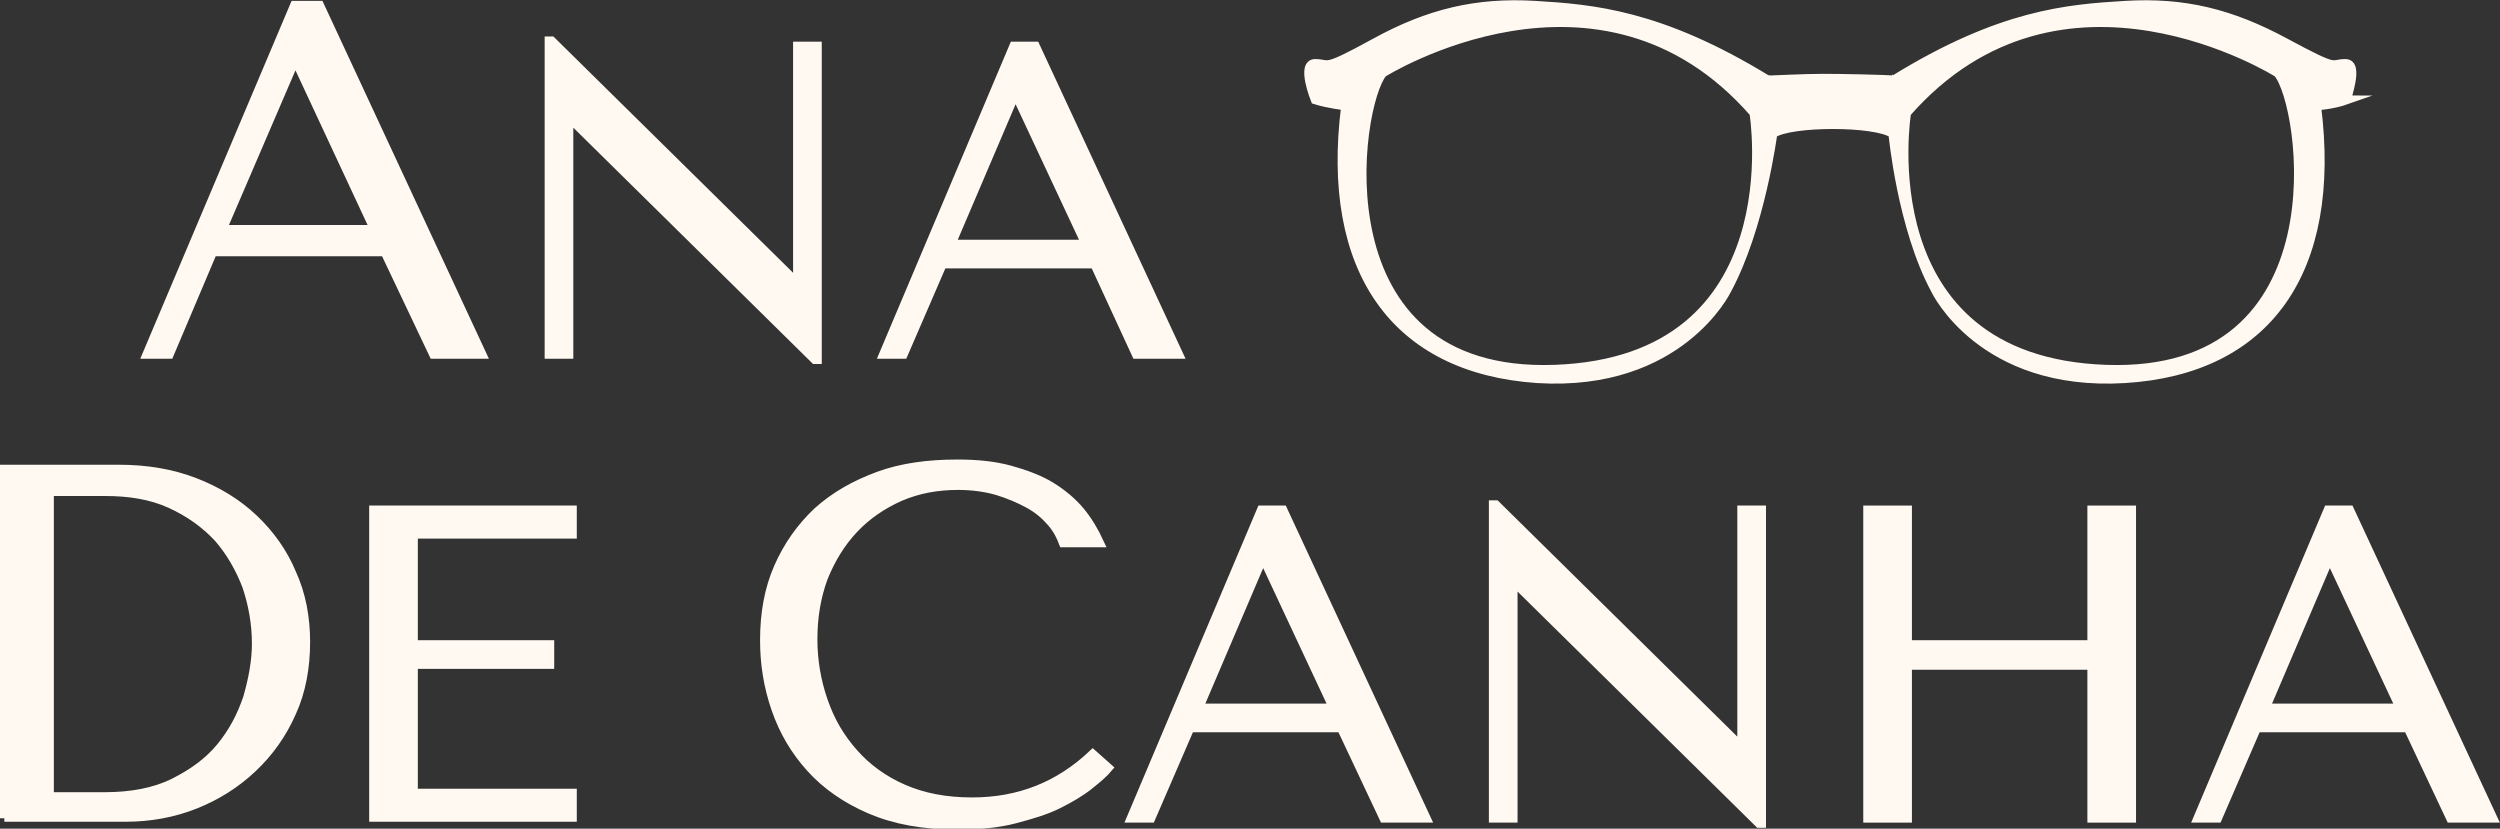 <?xml version="1.0" encoding="utf-8"?>
<!-- Generator: Adobe Illustrator 19.0.0, SVG Export Plug-In . SVG Version: 6.00 Build 0)  -->
<svg version="1.1" id="Capa_1" xmlns="http://www.w3.org/2000/svg" xmlns:xlink="http://www.w3.org/1999/xlink" x="0px" y="0px"
	 viewBox="0 0 287.8 95.4" style="enable-background:new 0 0 287.8 95.4;" xml:space="preserve">
<rect x="0" y="0" width="287.8" height="95.4" fill="#333333" stroke="none"/>
<style type="text/css">
	.st0{fill:#FFF9F2;stroke:#FFF9F2;stroke-miterlimit:10;}
</style>
<g id="XMLID_303_">
	<g id="XMLID_319_">
		<path id="XMLID_334_" class="st0" d="M0.5,94.2V54h13.2c3.2,0,6.1,0.5,8.7,1.5c2.6,1,4.9,2.4,6.8,4.2c1.9,1.8,3.4,3.9,4.4,6.3
			c1.1,2.4,1.6,5.1,1.6,7.9c0,2.9-0.5,5.7-1.6,8.1c-1.1,2.5-2.6,4.6-4.5,6.4c-1.9,1.8-4.1,3.2-6.6,4.2c-2.5,1-5.2,1.5-8.1,1.5H0.5z
			 M5.7,91.7H12c3.1,0,5.8-0.5,8-1.6c2.2-1.1,4-2.4,5.4-4.1c1.4-1.7,2.4-3.6,3.1-5.7c0.6-2.1,1-4.2,1-6.2c0-2.3-0.4-4.5-1.1-6.6
			c-0.8-2.1-1.9-4-3.3-5.6c-1.5-1.6-3.3-2.9-5.5-3.9c-2.2-1-4.7-1.4-7.5-1.4H5.7V91.7z"/>
		<path id="XMLID_332_" class="st0" d="M65.9,58.7v2.8H47.6v12.7h15.7v2.3H47.6v14.8h18.3v2.8H43V58.7H65.9z"/>
		<path id="XMLID_330_" class="st0" d="M127.6,88.4c-0.5,0.6-1.2,1.2-2.2,2c-1,0.8-2.2,1.5-3.6,2.2s-3.1,1.2-5,1.7
			c-1.9,0.5-4.1,0.7-6.6,0.7c-3.9,0-7.2-0.6-10-1.8c-2.8-1.2-5.1-2.8-6.9-4.8c-1.8-2-3.1-4.2-4-6.8S88,76.4,88,73.7
			c0-3.1,0.5-5.9,1.6-8.4c1.1-2.5,2.6-4.6,4.5-6.4c2-1.8,4.3-3.1,7-4.1c2.7-1,5.8-1.4,9.1-1.4c2.3,0,4.3,0.2,6.1,0.7
			c1.8,0.5,3.4,1.1,4.7,1.9c1.3,0.8,2.5,1.8,3.4,2.9s1.6,2.3,2.2,3.6h-4.2c-0.3-0.8-0.7-1.6-1.4-2.4c-0.7-0.8-1.5-1.5-2.6-2.1
			s-2.3-1.1-3.6-1.5c-1.4-0.4-2.9-0.6-4.5-0.6c-2.4,0-4.6,0.4-6.7,1.3c-2,0.9-3.8,2.1-5.3,3.7c-1.5,1.6-2.6,3.4-3.5,5.6
			c-0.8,2.2-1.2,4.5-1.2,7.1c0,2.4,0.4,4.8,1.2,7.1c0.8,2.3,1.9,4.2,3.5,6c1.5,1.7,3.4,3.1,5.7,4.1c2.3,1,4.9,1.5,7.9,1.5
			c5.4,0,10-1.8,13.9-5.5L127.6,88.4z"/>
		<path id="XMLID_327_" class="st0" d="M137,83.8l-4.5,10.4h-2.3l15-35.5h2.5l16.5,35.5h-4.9l-4.9-10.4H137z M145.5,64.4h-0.2
			L138,81.5h15.5L145.5,64.4z"/>
		<path id="XMLID_325_" class="st0" d="M202.8,58.7v36.1h-0.3l-28.1-27.7h-0.2v27.1h-2.3V58.1h0.3l28.1,27.7h0.2V58.7H202.8z"/>
		<path id="XMLID_323_" class="st0" d="M219.6,94.2H215V58.7h4.6v15.5h21.2V58.7h4.6v35.5h-4.6V76.6h-21.2V94.2z"/>
		<path id="XMLID_320_" class="st0" d="M259.8,83.8l-4.5,10.4H253l15-35.5h2.5l16.5,35.5h-4.9l-4.9-10.4H259.8z M268.3,64.4h-0.2
			l-7.3,17.1h15.5L268.3,64.4z"/>
	</g>
	<g id="XMLID_310_">
		<path id="XMLID_316_" class="st0" d="M24.5,29l-5,11.8h-2.6l17-40.2h2.9l18.7,40.2h-5.6L44.3,29H24.5z M34.1,7.1h-0.2l-8.3,19.3
			h17.5L34.1,7.1z"/>
		<path id="XMLID_314_" class="st0" d="M94.1,5.3v36.1h-0.3L65.7,13.7h-0.2v27.1h-2.3V4.7h0.3l28.1,27.7h0.2V5.3H94.1z"/>
		<path id="XMLID_311_" class="st0" d="M108.5,30.4L104,40.8h-2.3l15-35.5h2.5l16.5,35.5h-4.9L126,30.4H108.5z M117,11h-0.2
			l-7.3,17.1h15.5L117,11z"/>
	</g>
	<path id="XMLID_304_" class="st0" d="M270,7.3c-1.8,0-0.6,1-6.9-2.4s-11.7-4.7-18.4-4.3c-6.7,0.4-14.4,1-26.7,8.6
		c-1-0.1-6.1-0.2-8.1-0.2c-2.3,0-5.9,0.2-6.4,0.2c-12.4-7.6-20.2-8.2-26.8-8.6c-6.7-0.4-12.2,0.9-18.4,4.3s-5.1,2.4-6.9,2.4
		c-1.7,0,0,4.2,0,4.2c1.6,0.5,3.5,0.7,3.5,0.7c-2.4,18.9,5.7,30.3,22.1,31.4c16.4,1,21.8-10.2,21.8-10.2c3.9-7.2,5.3-18,5.3-18
		c2-1.4,11.8-1.4,13.8,0c0,0,1,10.8,4.9,18c0,0,5.3,11.2,21.8,10.2c16.4-1,24.5-12.4,22.1-31.4c0,0,1.8-0.1,3.5-0.7
		C270,11.5,271.7,7.3,270,7.3z M179,42.5c-27.6,1-22.9-30.5-19.8-34.1c0,0,25-15.7,42.7,4.6C201.9,13,206.6,41.5,179,42.5z
		 M203.5,9.2C203.5,9.2,203.5,9.1,203.5,9.2l0.2,0C203.6,9.1,203.5,9.2,203.5,9.2z M217.9,9.1c0,0,0,0-0.1,0L217.9,9.1
		C217.9,9.1,217.9,9.1,217.9,9.1z M242.4,42.5c-27.6-1-22.9-29.5-22.9-29.5c17.8-20.3,42.7-4.6,42.7-4.6
		C265.3,11.9,270,43.5,242.4,42.5z"/>
</g>
</svg>
